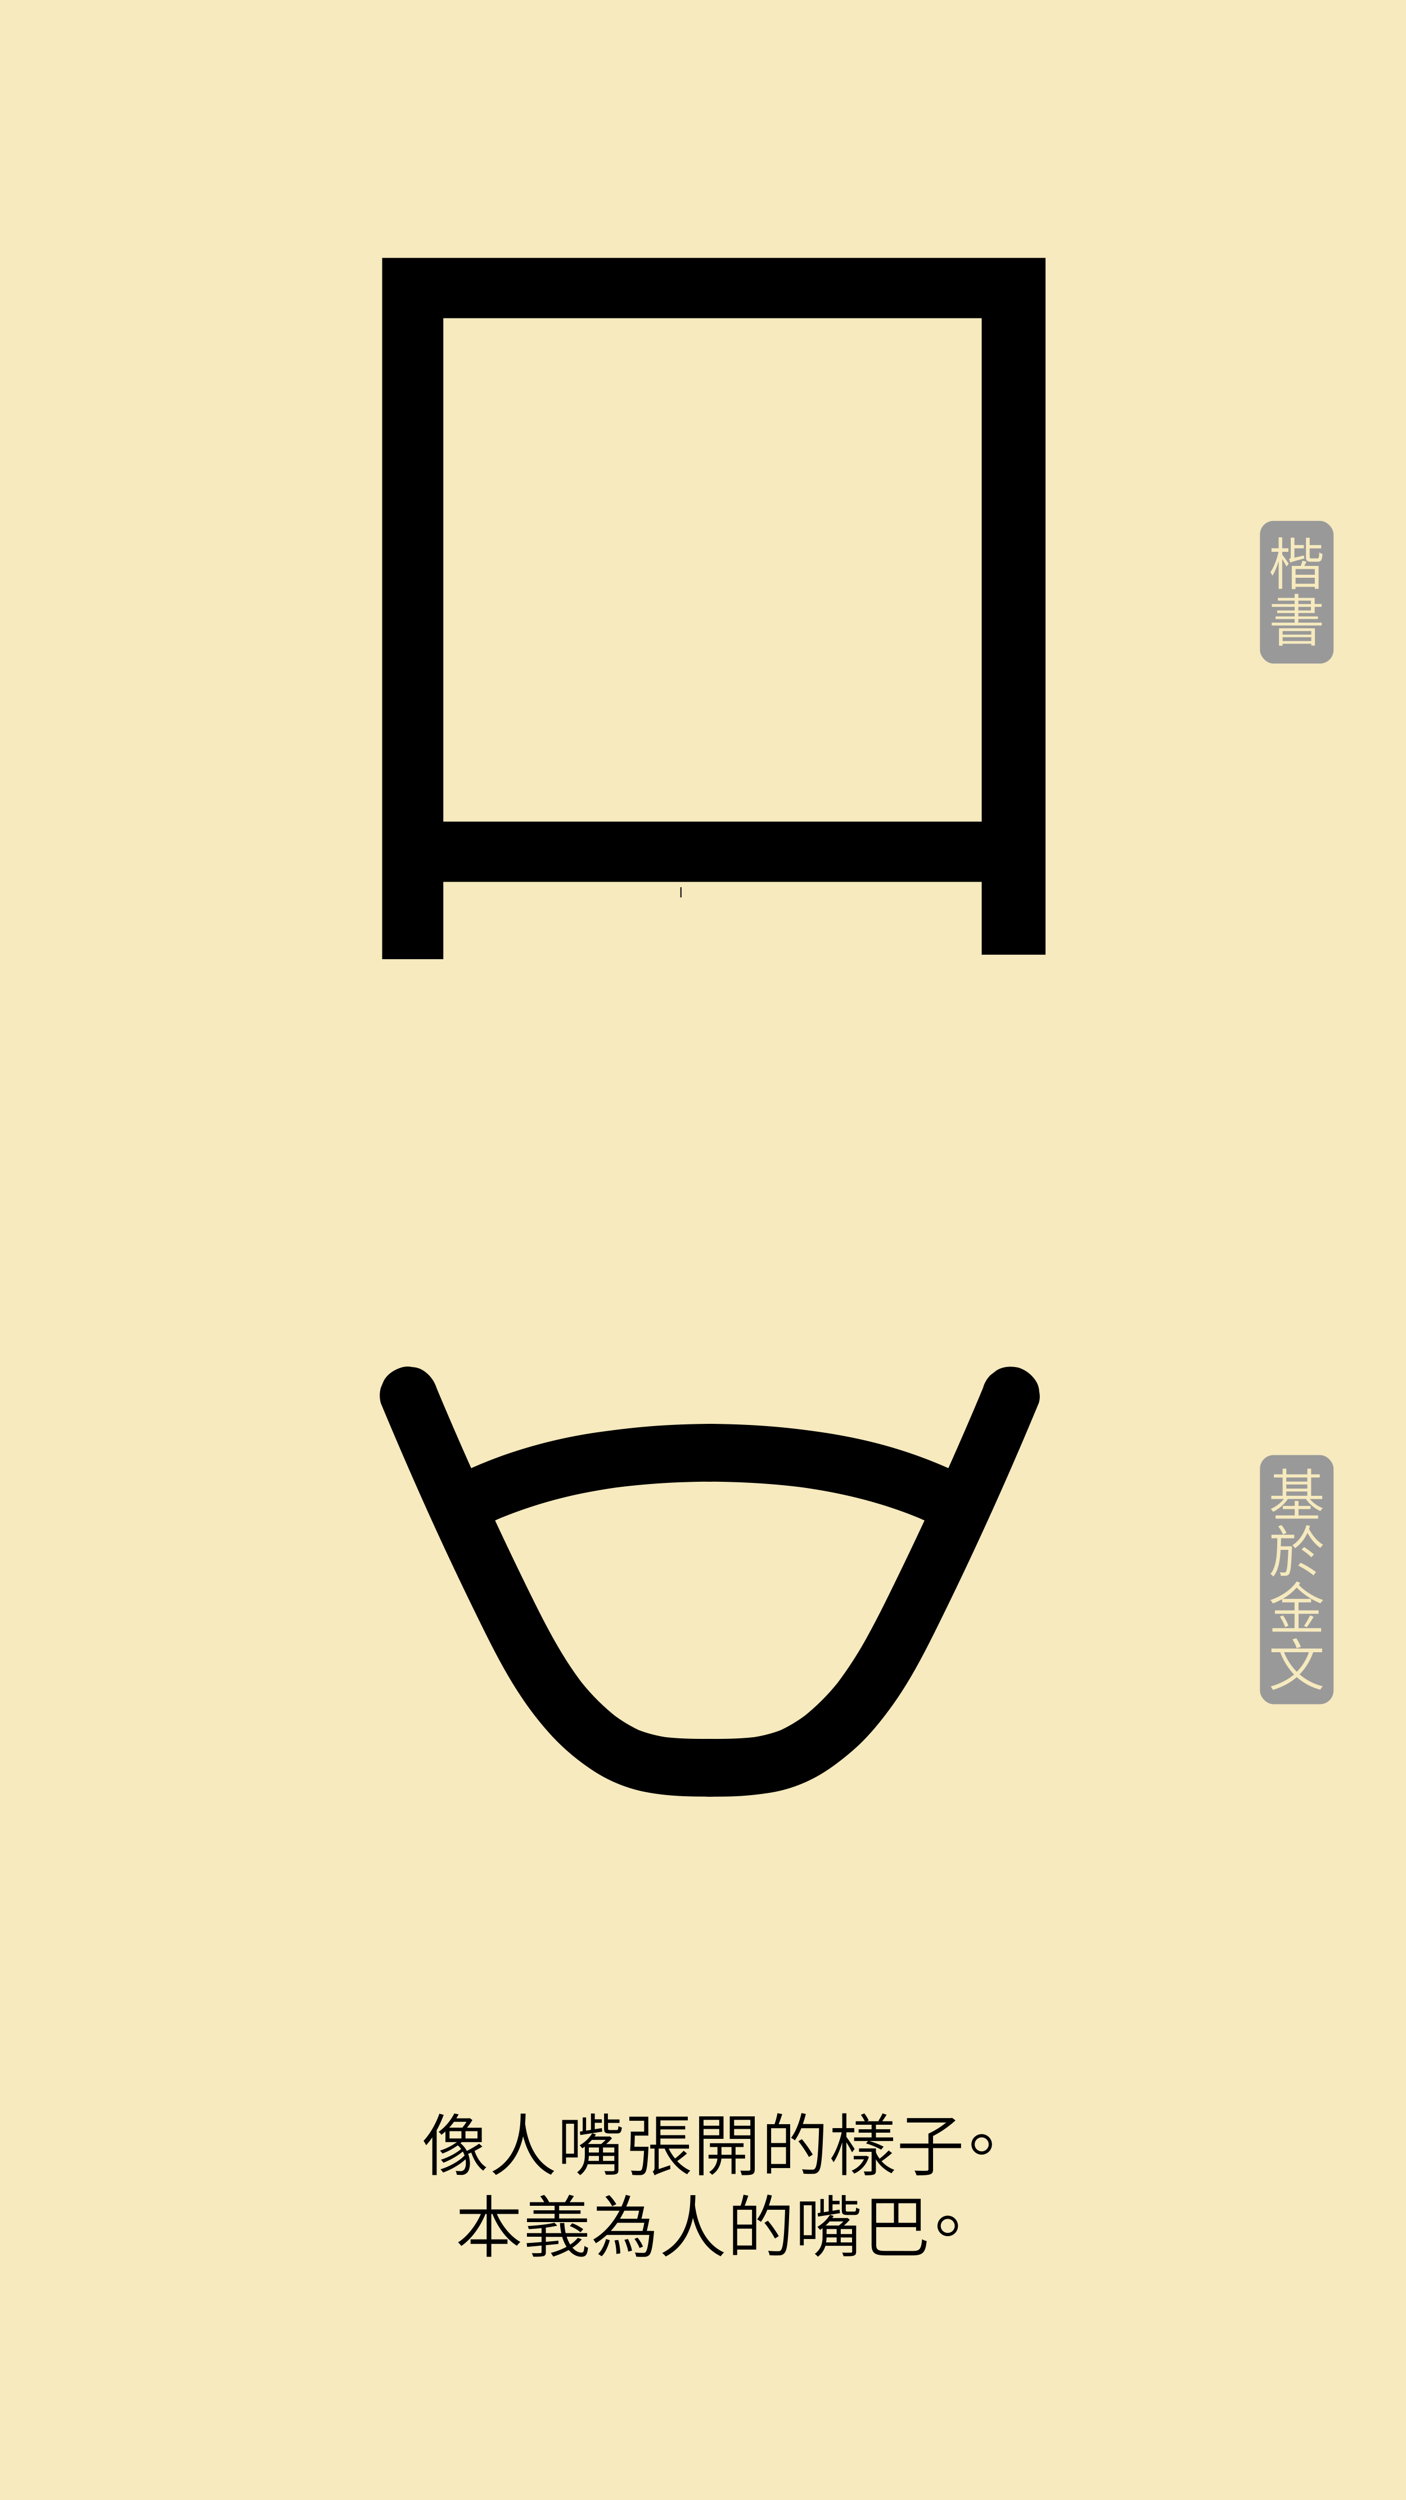 <svg id="Layer_1" data-name="Layer 1" xmlns="http://www.w3.org/2000/svg" viewBox="0 0 1242 2208"><defs><style>.cls-1{fill:#f6eabe;}.cls-2{fill:#999;}.cls-3{fill:none;stroke:#000;stroke-miterlimit:10;}</style></defs><rect class="cls-1" width="1242" height="2208"/><path d="M923.57,227.76V843.1H867.2V778.79H391.6v68.28h-54V227.76ZM867.2,725.59V281H391.6V725.59Z"/><path d="M391.92,1867.69a98.85,98.85,0,0,1-6.18,13.56v39.59H381.9v-33.35a61.73,61.73,0,0,1-5.46,7,32.86,32.86,0,0,0-2.28-3.9c5.58-5.87,10.8-14.87,14-24Zm34.14,28c-2.1,1.26-4.44,2.64-6.84,3.78,2,6.06,5.82,11.82,10.38,14.52a11.2,11.2,0,0,0-2.64,2.94c-4.62-3.18-8.46-9.42-10.68-16a27.45,27.45,0,0,1-2.76,1.2c2.58,6.84,1.86,14-1,16.68a6.91,6.91,0,0,1-5.22,1.92c-1.08,0-2.4-.06-3.78-.18a9.31,9.31,0,0,0-1-3.42,38.26,38.26,0,0,0,4.14.24,3.66,3.66,0,0,0,3.12-1.14c1.56-1.38,2.22-5.16,1.44-9.36-5.16,4.92-13.08,9.36-19.8,11.7a15.8,15.8,0,0,0-2.34-2.82c7.62-2.28,16.62-7.14,21.3-12.24a35.76,35.76,0,0,0-1.5-3.48,63.52,63.52,0,0,1-17.22,9.9,16.14,16.14,0,0,0-2.22-2.64c5.94-1.8,13.74-5.76,17.88-9.54a16.39,16.39,0,0,0-2.94-3.18,58.44,58.44,0,0,1-13.56,7.26,11.26,11.26,0,0,0-2.22-2.58,52.7,52.7,0,0,0,15.06-7.55H393.48v-9.36c-1.14,1-2.28,2-3.54,2.94a9.37,9.37,0,0,0-2.52-2.58,44.69,44.69,0,0,0,13.86-16.26l3.84.72c-.6,1.2-1.32,2.34-2,3.54h11.1l.72-.18,2.34,1.68a52.13,52.13,0,0,1-4.8,6.84h13.08v12.66H407.94c-.36.36-.78.66-1.2,1a21,21,0,0,1,5.64,6.84,110,110,0,0,0,10.92-6.42ZM401,1873.81a54.58,54.58,0,0,1-4.2,5.16h11.58a37.88,37.88,0,0,0,3.72-5.16Zm-3.9,14.69h10.5v-6.42h-10.5Zm24.72-6.42H411.18v6.42H421.8Z"/><path d="M464.28,1866.55c-.06,2.1-.12,5.1-.42,8.64.9,7,4.56,32.51,25.74,42a12.63,12.63,0,0,0-2.88,3.36c-15.42-7.26-21.72-22.74-24.6-34-2.64,12.23-8.94,26.33-24.06,34.19a13.77,13.77,0,0,0-3.12-3.06c25-12.48,24.78-42.11,25-51.11Z"/><path d="M500,1905.3v5.58h-3.36v-38.75h13.68v33.17Zm0-29.81v26.45h7.08v-26.45Zm46.26,40.85c0,2-.48,3-2,3.6s-4.38.6-9.12.54a14.87,14.87,0,0,0-1.2-3.18c3.6.12,6.78.06,7.62.06s1.2-.3,1.2-1.08v-5H519.12a17.68,17.68,0,0,1-6.72,9.66,11.73,11.73,0,0,0-2.64-2.52c5.94-4.38,6.84-10.26,6.84-15.24v-7.49c-.72.54-1.5,1.07-2.16,1.55-.48-.59-1.74-2-2.4-2.7a31.32,31.32,0,0,0,11.1-10.61l3.3,1c-.36.59-.78,1.2-1.2,1.85h12.6l.6-.18,2.22,1.63a42.12,42.12,0,0,1-5.22,5.21H546.3Zm-34-33.89,2.46-.42v-12.12h3v11.7l4.32-.72v-14.46h3.36v5.16h6.24v3.06h-6.24v5.7l6.18-1,.42,3.12-19.38,3Zm10.56,7.31a33.1,33.1,0,0,1-3.54,3.66H531a38.19,38.19,0,0,0,4-3.66Zm-2.7,14.16a22.51,22.51,0,0,1-.42,4.38h9.36v-4.38Zm0-3h8.94v-4.44H520.2Zm12.54,0h10v-4.44h-10Zm10,7.38v-4.38h-10v4.38Zm2-27.23c1.2,0,1.44-.42,1.62-3.54a10.25,10.25,0,0,0,3,1.26c-.36,4.2-1.38,5.28-4.26,5.28h-6.48c-4,0-4.92-.9-4.92-4.44v-13.14h3.36v5.22h10.26v3.06H537.12v4.86c0,1.2.24,1.44,1.86,1.44Z"/><path d="M572.82,1895.83s0,1.25-.06,1.8c-.72,14.33-1.5,19.67-3.12,21.47a5,5,0,0,1-3.72,1.74c-1.5.06-4.38.06-7.32-.12a8.32,8.32,0,0,0-1.26-3.9c3.06.3,5.94.3,7.08.3s1.56-.06,2.1-.66c1.08-1.08,1.74-5.52,2.4-17h-12.3c.36-4.44.66-11.58.6-17H569v-9.6H555.9v-3.6h16.8V1886H560.76c-.06,3.3-.18,6.79-.36,9.79Zm34,5.93a85.73,85.73,0,0,1-8.58,6.72,36.35,36.35,0,0,0,11.52,8.46,12.65,12.65,0,0,0-2.7,3.18c-8.34-4.32-15.78-13-19.92-22.68h-5.28v18.12l10.14-3.42a27.48,27.48,0,0,0,.24,3.3c-11.4,4.14-13,4.92-14,5.7a15.5,15.5,0,0,0-1.68-3.48c.72-.36,1.62-1.14,1.62-3.3v-16.92h-3.78V1894h5.16v-24.77h28v3.3H583.38v5h21.9v3h-21.9v5.05h21.9v3h-21.9V1894h25.26v3.48H590.76a39.67,39.67,0,0,0,5.58,8.7,61,61,0,0,0,7.56-6.84Z"/><path d="M621.48,1888.8V1921h-3.9V1869h21.54v19.85Zm0-16.73v5.16h13.86v-5.16Zm13.86,13.62v-5.52H621.48v5.52Zm14.4,20.57v13.56H646.2v-13.56h-8.94c-.42,4-2.22,10.44-8.22,14.34a14.83,14.83,0,0,0-2.64-2.4,15.38,15.38,0,0,0,7.32-11.94h-7.8v-3.36h7.86v-6.84h-6.66v-3.35h29.7v3.35h-7.08v6.84h8.4v3.36Zm-3.54-3.36v-6.84h-8.88v6.84Zm20.52,12.72c0,2.52-.6,3.84-2.28,4.56s-4.68.72-9.24.72a13,13,0,0,0-1.26-4c3.42.12,6.66.12,7.56.06s1.32-.36,1.32-1.32v-26.75H644.64V1869h22.08Zm-18.24-43.55v5.16h14.34v-5.16Zm14.34,13.68v-5.58H648.48v5.58Z"/><path d="M691,1867c-1,2.94-2.1,6.3-3.18,8.88H698v38.75h-16.8v4.8h-3.66v-43.55h6.66a64.68,64.68,0,0,0,2.58-9.72Zm3.3,12.47H681.18v13.08h13.14Zm0,31.56v-14.88H681.18v14.88Zm33.06-33.17c-1,27.53-1.8,36.71-4.2,39.59a5.6,5.6,0,0,1-4.56,2.28,74.94,74.94,0,0,1-8.82-.12,9.42,9.42,0,0,0-1.32-3.9c3.9.36,7.5.36,8.82.36s1.92-.12,2.52-.9c2-2.1,2.94-11.34,3.72-35.7H707.82a55.33,55.33,0,0,1-5.64,10.68,36.22,36.22,0,0,0-3.36-2.22c4.08-5.33,7.32-13.61,9.18-21.89l3.84.84c-.78,3-1.62,6-2.64,8.88h18.18Zm-12.78,27a106.51,106.51,0,0,0-9.3-13.92l3.06-1.79a102.47,102.47,0,0,1,9.6,13.61Z"/><path d="M752.64,1900.74c-.9-1.92-3.12-5.88-5-8.87v29H744v-29c-2,6.83-4.86,13.55-7.68,17.63a24.88,24.88,0,0,0-2.1-3.42c3.72-5,7.5-14.63,9.3-23h-8.1v-3.72H744v-13.08h3.66v13.08h7v3.72h-7v4c1.68,2.22,6.24,9.06,7.26,10.73Zm14.88,4a23.6,23.6,0,0,1-13,14.82,13.3,13.3,0,0,0-2.22-2.64,20.42,20.42,0,0,0,10.86-10h-9v-3H764.7l.66-.12Zm2.4-28.37h-14v-3.06h8a49.35,49.35,0,0,0-3.42-5.7l3-1.26a35,35,0,0,1,3.9,6.24l-1.56.72h11.1l-1-.36a55.82,55.82,0,0,0,3.72-6.6l3.54,1.2c-1.32,2-2.7,4.14-3.9,5.76h9v3.06H773.76v4h12.6v3h-12.6v4.2h15.18v3.18H767.88a71.37,71.37,0,0,1,12.66,5l-2.16,2.63a68.66,68.66,0,0,0-13.38-5.51l1.8-2.11H754.5v-3.18h15.42v-4.2H758.46v-3h11.46ZM788,1901.4a110.13,110.13,0,0,1-9.24,7.2,28.13,28.13,0,0,0,11.28,7.62,15.28,15.28,0,0,0-2.46,3,31.62,31.62,0,0,1-13.86-12.36v10c0,2-.42,3-1.92,3.54s-3.9.6-7.68.6a15.57,15.57,0,0,0-1.08-3.36c2.82.06,5.22.06,6,0s.9-.18.9-.78v-16.56H758.82v-3h14.94v3.48a26,26,0,0,0,3.24,5.58,65.15,65.15,0,0,0,8-7.25Z"/><path d="M848.94,1897H824.22v18.6c0,2.82-.72,4-2.88,4.68s-5.94.78-11.7.78a17.7,17.7,0,0,0-1.8-4.14c5,.18,9.36.18,10.68.12s1.62-.42,1.62-1.5V1897h-25v-4h25v-8.75a74.47,74.47,0,0,0,15.72-9.84H801.18v-3.9h39l.84-.24,3,2.28a90,90,0,0,1-19.8,13.79V1893h24.72Z"/><path d="M867.18,1884.67a9.06,9.06,0,1,1-9.06,9A9.09,9.09,0,0,1,867.18,1884.67Zm0,15.23a6.18,6.18,0,1,0,0-12.36,6.18,6.18,0,1,0,0,12.36Z"/><path d="M438.9,1955.17c4.44,10.31,12.24,20,20.76,24.71a23.11,23.11,0,0,0-3.06,3.36c-9-5.58-16.92-16.32-21.6-28.07h-1v22.43h14.28v4H434V1993H429.9v-11.4H415.68v-4H429.9v-22.43h-1.08c-4.74,11.75-12.66,22.43-21.3,28.25a24.18,24.18,0,0,0-2.88-3.18c8-4.92,15.66-14.76,20.16-25.07H406.14v-4H429.9v-12.72H434v12.72h24v4Z"/><path d="M513.9,1977.54a33.64,33.64,0,0,1-8.22,7.38c2.4,2.82,5.22,4.44,8.16,4.38,1.68-.06,2.16-1.5,2.46-5.94a10.31,10.31,0,0,0,3.12,1.62c-.6,6.3-2.1,7.92-5.76,8-4.26,0-8.16-2.22-11.28-6a74.41,74.41,0,0,1-13.68,5.82,36.46,36.46,0,0,0-2.1-3.24,65.61,65.61,0,0,0,13.86-5.34,34.94,34.94,0,0,1-3.84-8.82H482.16v4.38l11.16-1-.06,2.88-11.1,1.08v6.12c0,2.1-.48,3.06-2.16,3.54s-4.38.54-8.94.54a19.42,19.42,0,0,0-1.26-3.18c3.36.12,6.48.06,7.38,0s1.2-.24,1.2-1v-5.7c-4.74.48-9.12.9-12.72,1.2l-.42-3.3c3.54-.24,8.1-.54,13.14-1v-4.68h-12.9v-3.18h12.9v-4.44c-3.78.42-7.68.72-11.28.91a12,12,0,0,0-.9-2.71c8.16-.48,18.18-1.55,23.52-2.94l2.52,2.58c-2.82.66-6.36,1.26-10.08,1.74v4.86h13.68a52.67,52.67,0,0,1-1.2-8.94h3.84a57.48,57.48,0,0,0,1.2,8.94h19v3.18H500.58a31.91,31.91,0,0,0,3.12,6.9,27.09,27.09,0,0,0,6.72-5.94Zm4.62-15.17h-53v-3.24H489.9V1955H471.3v-3.06h18.6v-4H468.06v-3.18h12.66a30,30,0,0,0-3.48-5.16l3.42-1.26a24.4,24.4,0,0,1,4.32,6.24l-.42.18H499.2a54.7,54.7,0,0,0,3.6-6.6l4.14,1.2c-1.2,1.86-2.52,3.84-3.72,5.4h12.84V1948H493.92v4h18.9V1955h-18.9v4.14h24.6Zm-5.7,9a34,34,0,0,0-9.48-5.52l2.16-2.46a38.32,38.32,0,0,1,9.66,5.22Z"/><path d="M577.74,1970.17s-.06,1.19-.12,1.73c-1.14,12.66-2.28,17.64-4.14,19.56a5.52,5.52,0,0,1-4,1.56,66.58,66.58,0,0,1-7.5-.12,9.39,9.39,0,0,0-1.2-3.66c3.12.3,6.06.3,7.2.3a3,3,0,0,0,2.22-.54c1.26-1.32,2.4-5.34,3.36-15.3H536a59.21,59.21,0,0,1-9.66,7.32,19.86,19.86,0,0,0-2.22-3.3c10.26-6,17.82-15.18,23.1-25.43h-20v-3.66H549a82.29,82.29,0,0,0,3.84-10.32l3.9,1a92.32,92.32,0,0,1-3.54,9.3H569c-.72,3.48-1.56,7.62-2.34,10.74h7c-.66,3.47-1.5,7.67-2.28,10.8Zm-49.38,20.33c3.42-3.24,5.7-8.58,7-13.2l3.3,1.08c-1.44,4.92-3.54,10.62-7.14,14.16Zm12.42-42.17a39,39,0,0,0-6-8.34l3.42-1.44a39.57,39.57,0,0,1,6.18,8Zm26.82,21.84c.54-2.11,1.08-4.69,1.56-7.21H545.34a75.18,75.18,0,0,1-5.76,7.21Zm-21.48,7.91a44,44,0,0,1,1.8,11.88l-3.48.54a39.57,39.57,0,0,0-1.62-11.94Zm5.4-25.79c-1.14,2.4-2.46,4.79-3.84,7.08h15.24c.54-2,1.14-4.62,1.62-7.08Zm3.18,25a43,43,0,0,1,3.6,10.26l-3.3.9a45.91,45.91,0,0,0-3.42-10.44Zm10.32,8a38.83,38.83,0,0,0-4.56-8.1l2.76-1.08a34.18,34.18,0,0,1,4.74,7.86Z"/><path d="M614.28,1938.55c-.06,2.1-.12,5.1-.42,8.64.9,7,4.56,32.51,25.74,42a12.63,12.63,0,0,0-2.88,3.36c-15.42-7.26-21.72-22.74-24.6-34-2.64,12.23-8.94,26.33-24.06,34.19a13.77,13.77,0,0,0-3.12-3.06c25-12.48,24.78-42.11,25-51.11Z"/><path d="M661,1939c-1,2.94-2.1,6.3-3.18,8.88H668v38.75h-16.8v4.8h-3.66v-43.55h6.66a64.68,64.68,0,0,0,2.58-9.72Zm3.3,12.47H651.18v13.08h13.14Zm0,31.56v-14.88H651.18v14.88Zm33.06-33.17c-1,27.53-1.8,36.71-4.2,39.59a5.6,5.6,0,0,1-4.56,2.28,74.94,74.94,0,0,1-8.82-.12,9.42,9.42,0,0,0-1.32-3.9c3.9.36,7.5.36,8.82.36s1.92-.12,2.52-.9c2-2.1,2.94-11.34,3.72-35.7H677.82a55.33,55.33,0,0,1-5.64,10.68,36.22,36.22,0,0,0-3.36-2.22c4.08-5.33,7.32-13.61,9.18-21.89l3.84.84c-.78,3-1.62,6-2.64,8.88h18.18Zm-12.78,27a106.51,106.51,0,0,0-9.3-13.92l3.06-1.79a102.47,102.47,0,0,1,9.6,13.61Z"/><path d="M710,1977.3v5.58h-3.36v-38.75h13.68v33.17Zm0-29.81v26.45h7.08v-26.45Zm46.26,40.85c0,2-.48,3-2,3.6s-4.38.6-9.12.54a14.87,14.87,0,0,0-1.2-3.18c3.6.12,6.78.06,7.62.06s1.2-.3,1.2-1.08v-5H729.12a17.68,17.68,0,0,1-6.72,9.66,11.73,11.73,0,0,0-2.64-2.52c5.94-4.38,6.84-10.26,6.84-15.24v-7.49c-.72.54-1.5,1.07-2.16,1.55-.48-.59-1.74-2-2.4-2.7a31.32,31.32,0,0,0,11.1-10.61l3.3,1c-.36.59-.78,1.2-1.2,1.85h12.6l.6-.18,2.22,1.63a42.12,42.12,0,0,1-5.22,5.21H756.3Zm-34-33.89,2.46-.42v-12.12h3v11.7l4.32-.72v-14.46h3.36v5.16h6.24v3.06h-6.24v5.7l6.18-1,.42,3.12-19.38,3Zm10.56,7.31a33.1,33.1,0,0,1-3.54,3.66H741a38.19,38.19,0,0,0,4-3.66Zm-2.7,14.16a22.51,22.51,0,0,1-.42,4.38h9.36v-4.38Zm0-3h8.94v-4.44H730.2Zm12.54,0h10v-4.44h-10Zm10,7.38v-4.38h-10v4.38Zm2-27.23c1.2,0,1.44-.42,1.62-3.54a10.25,10.25,0,0,0,3,1.26c-.36,4.2-1.38,5.28-4.26,5.28h-6.48c-4,0-4.92-.9-4.92-4.44v-13.14h3.36v5.22h10.26v3.06H747.12v4.86c0,1.2.24,1.44,1.86,1.44Z"/><path d="M806.46,1987.86c6.18,0,7.26-2,8.1-10.38a12.31,12.31,0,0,0,4,1.62c-1,9.48-2.94,12.66-12.12,12.66H782.34c-9.48,0-12.42-1.92-12.42-9.78v-40.19H813.3V1970h-4.08v-3.18H774v15.24c0,4.56,1.32,5.76,7.92,5.76ZM774,1945.69V1963h15.66v-17.33Zm35.22,0h-15.6V1963h15.6Z"/><path d="M837.18,1956.67a9.06,9.06,0,1,1-9.06,9A9.09,9.09,0,0,1,837.18,1956.67Zm0,15.23a6.18,6.18,0,1,0,0-12.36,6.18,6.18,0,1,0,0,12.36Z"/><rect class="cls-2" x="1113" y="1285" width="65" height="220" rx="12"/><path class="cls-1" d="M1157.05,1323.79a27.61,27.61,0,0,0,11.5,8.1,11.65,11.65,0,0,0-2.15,2.55,30.77,30.77,0,0,1-12.8-10.65h-15.95a34.39,34.39,0,0,1-13,11.3,11.43,11.43,0,0,0-2.15-2.55,30.39,30.39,0,0,0,11.6-8.75H1123v-2.85h10v-16.15h-7.7V1302h7.7v-5h3.3v5h18.55v-5h3.35v5h7.65v2.8h-7.65v16.15h9.8v2.85Zm-10,14.5h17.3v2.85H1126.8v-2.85h16.9v-5.6h-10.45v-2.8h10.45v-4.4h3.35v4.4h10.65v2.8h-10.65Zm-10.8-33.5v3.6h18.55v-3.6Zm0,9.8h18.55v-3.65h-18.55Zm0,6.35h18.55v-3.8h-18.55Z"/><path class="cls-1" d="M1141.25,1365.54s0,1.15,0,1.55c-.6,15.85-1.2,21.2-2.6,23a3.71,3.71,0,0,1-2.8,1.45,32.65,32.65,0,0,1-4.45,0,9.25,9.25,0,0,0-.85-3c1.75.15,3.2.15,3.9.15a1.42,1.42,0,0,0,1.45-.65c1-1.2,1.6-6,2.15-19.35h-6.8c-.55,10-2,18.25-6.45,23.65a9.53,9.53,0,0,0-2.55-2.35c5.45-6.45,5.9-17.85,6.1-31.55h-5.2v-3.1h20.1v3.1h-11.65c0,2.45-.1,4.85-.2,7.15Zm-7.9-10.45a33.47,33.47,0,0,0-4.25-7.15l2.9-1.15a31.92,31.92,0,0,1,4.4,7Zm23.85-7.45a15.26,15.26,0,0,1-.85,2.55c2.65,5.45,7.7,11.35,12.45,14a13,13,0,0,0-2.45,2.75c-4.25-2.7-8.5-8-11.4-13.3a32.61,32.61,0,0,1-11,13.6,12.79,12.79,0,0,0-2.35-2.65c5.85-3.6,10.35-10.2,12.5-17.85Zm-8.3,32.45a74,74,0,0,1,13.6,8.25l-2.25,2.9c-2.85-2.6-8.75-6.3-13.4-8.65Zm9.5-4.85a66.22,66.22,0,0,0-8.6-6.85l2.15-2.2a67.46,67.46,0,0,1,8.75,6.55Z"/><path class="cls-1" d="M1148.6,1397.94c-.35.6-.8,1.15-1.2,1.75,4.95,5.5,13.85,10.9,21.4,13.3a16.56,16.56,0,0,0-2.35,2.9,60.7,60.7,0,0,1-21-13.9,48.65,48.65,0,0,1-12.4,10h25.1v3.1h-11.1v7.05h17.75v3H1147.1v12.7H1167v3.1h-43v-3.1h19.55v-12.7h-17.35v-3h17.35v-7.05h-10.9v-2.9a58.72,58.72,0,0,1-8.25,3.85,11.79,11.79,0,0,0-2.25-3c9.35-3.1,18.55-9.1,23.3-16.5Zm-15.25,28.65a42.46,42.46,0,0,1,4.8,9.1l-2.9,1.2a40.78,40.78,0,0,0-4.65-9.2Zm18.55,9.3a71.79,71.79,0,0,0,5.35-9.35l3.15,1.25a101.62,101.62,0,0,1-6,9.2Z"/><path class="cls-1" d="M1160,1459.09a51.83,51.83,0,0,1-12,19.6,49.94,49.94,0,0,0,20.5,10.5,16.79,16.79,0,0,0-2.25,3,50.92,50.92,0,0,1-20.75-11.1c-5.65,5-12.55,8.6-21,11.3a15.53,15.53,0,0,0-2-3.05c8.35-2.45,15.1-5.9,20.6-10.6a57.05,57.05,0,0,1-12.2-19.65h-7.75v-3.25h44.75v3.25Zm-25.75,0a52.13,52.13,0,0,0,11.3,17.3,47.46,47.46,0,0,0,10.7-17.3Zm11.25-3.55a38.13,38.13,0,0,0-3.8-7.8l3.4-1a39,39,0,0,1,4,7.65Z"/><rect class="cls-2" x="1113" y="460" width="65" height="126" rx="12"/><path class="cls-1" d="M1132.7,489.82c1.25,1.6,4.9,6.7,5.7,8.05l-2,2.45c-.7-1.5-2.35-4.4-3.75-6.65V520h-3.15V495.57c-1.5,5.05-3.5,9.9-5.55,12.85a14.83,14.83,0,0,0-1.75-3.1c2.9-4,5.8-11.5,7.2-18h-6.2v-3.15h6.3v-9.65h3.15v9.65h5.45v3.15h-5.45Zm19.1.7a19.47,19.47,0,0,0,.45,2.65c-10.15,2.7-11.6,3.15-12.5,3.75a12.13,12.13,0,0,0-1.1-3.2c.7-.2,1.55-.5,1.55-2.2v-16.7h3.25v6.5h8.35v2.9h-8.35v8.3Zm2.35,5.5-2,3.75h12.65V520h-3.4v-1.75h-17v2h-3.3V499.77h7.9c.55-1.5,1.2-3.25,1.55-4.6Zm7.3,6.5h-17v5.05h17Zm0,13v-5.3h-17v5.3Zm2.25-22.4c1.25,0,1.5-.75,1.65-5.25a9.16,9.16,0,0,0,2.85,1.25c-.3,5.45-1.2,6.95-4.15,6.95h-5.85c-3.65,0-4.55-.95-4.55-4.45V474.87h3.25v6.5h10.2v2.9h-10.2v7.35c0,1.3.25,1.5,1.65,1.5Z"/><path class="cls-1" d="M1167.55,549.87v2.5H1123.4v-2.5h20.25v-3.2H1126.8v-2.3h16.85v-3H1128.2v-2.25h15.45v-3.2H1123.5v-2.5h20.15v-3H1128.8V528h14.85v-3.55h3.25V528h14.45v5.4h6.15v2.5h-6.15v5.45H1146.9v3h17.3v2.3h-17.3v3.2Zm-37.75,5h31.75v15.25h-3.25v-1.6H1133v1.7h-3.2Zm3.2,2.4v3.2h25.3v-3.2Zm25.3,8.85v-3.4H1133v3.4Zm-11.4-32.7h11.15v-3H1146.9Zm0,5.7h11.15v-3.2H1146.9Z"/><line class="cls-3" x1="601.5" y1="792.5" x2="601.5" y2="783.5"/><path d="M627.53,1535.65c-14.35,0-28.75-.08-43-2l6.78.91a119.22,119.22,0,0,1-29.95-7.81l6.09,2.57a128.73,128.73,0,0,1-27.66-16.69l5.16,4A191.45,191.45,0,0,1,510.84,1482l4,5.16c-19.72-25.6-34.22-54.67-48.41-83.56Q440.25,1350.25,416,1296q-13.61-30.45-26.56-61.17l2.57,6.09q-3.24-7.68-6.44-15.37a28.62,28.62,0,0,0-11.72-15.24,19,19,0,0,0-9.48-3,19.34,19.34,0,0,0-10.17.45c-6.17,2-12.12,5.82-15.24,11.72l-2.57,6.09a25.78,25.78,0,0,0,0,13.56q20.23,48.64,41.88,96.67,20.5,45.35,42.4,90c12,24.5,24.08,49.12,39.25,71.86a279.21,279.21,0,0,0,28,35.83,198,198,0,0,0,34.46,29.15,129.56,129.56,0,0,0,44.16,19.13c16.34,3.57,33.18,4.61,49.86,4.79,3.71,0,7.42.05,11.14.05a26.33,26.33,0,0,0,18-7.47,28.44,28.44,0,0,0,7.47-18c-.3-6.6-2.46-13.44-7.47-18s-11.12-7.47-18-7.47Z"/><path d="M627,1257.43c-14.85.12-29.69.6-44.51,1.56-16.82,1.1-33.54,3-50.23,5.28a440.43,440.43,0,0,0-84.33,19.8,403.13,403.13,0,0,0-50.76,21.58A24.54,24.54,0,0,0,385,1331.06a18.9,18.9,0,0,0,3,9.48l4,5.16a25.58,25.58,0,0,0,11.26,6.56l6.77.91a25.46,25.46,0,0,0,12.87-3.48q11.16-5.7,22.69-10.57l-6.09,2.57a404.9,404.9,0,0,1,83.81-24.61q12.31-2.28,24.72-3.94l-6.78.91a651.12,651.12,0,0,1,66.61-5.26q9.55-.3,19.13-.36a26.23,26.23,0,0,0,25.5-25.5l-.91-6.78A25.45,25.45,0,0,0,645,1264.9c-5-4.56-11.14-7.53-18-7.47Z"/><path d="M626.47,1586.65c7.57,0,15.14,0,22.71-.32a277.55,277.55,0,0,0,28.18-2.72,124.06,124.06,0,0,0,20.51-4.58,130,130,0,0,0,25.4-11.14,154.66,154.66,0,0,0,16.68-11.2,220.16,220.16,0,0,0,19.39-16.29c10.94-10.57,20.5-22.56,29.35-34.91,15.44-21.58,27.64-45.25,39.37-69q22-44.46,42.6-89.6,21.9-47.93,42.23-96.54,2.36-5.61,4.7-11.23A19.34,19.34,0,0,0,918,1229a19,19,0,0,0-3-9.48,28.62,28.62,0,0,0-15.24-11.72c-6.53-1.48-13.86-1.16-19.65,2.57l-5.16,4a25.45,25.45,0,0,0-6.56,11.25q-3.2,7.7-6.44,15.37l2.57-6.09q-23.07,54.66-48.13,108.46-12.61,27.06-25.72,53.9c-7.39,15.13-14.79,30.26-22.86,45a339.82,339.82,0,0,1-28.66,44.87l4-5.16a191.45,191.45,0,0,1-34.11,34.68l5.16-4a128.73,128.73,0,0,1-27.66,16.69l6.09-2.57a119.25,119.25,0,0,1-29.94,7.81l6.77-.91c-14.24,1.89-28.65,2-43,2a26.29,26.29,0,0,0-18,7.47,28.38,28.38,0,0,0-7.47,18c.3,6.59,2.47,13.43,7.47,18s11.12,7.47,18,7.47Z"/><path d="M627,1308.43c22.37.18,44.74,1.18,67,3.42q9.39.95,18.74,2.2l-6.78-.91c28.95,3.91,57.64,10.16,85.29,19.67q11.76,4.05,23.24,8.88l-6.09-2.57q11.52,4.88,22.69,10.57a18.92,18.92,0,0,0,9.48,3,26.18,26.18,0,0,0,25.4-12.17l2.58-6.09a25.78,25.78,0,0,0,0-13.56L866,1314.8a25.53,25.53,0,0,0-9.14-9.15,403.23,403.23,0,0,0-87.36-32.35c-14-3.42-28.16-6.14-42.41-8.27-16.64-2.48-33.36-4.43-50.14-5.66-16.61-1.22-33.26-1.81-49.92-1.94a26.21,26.21,0,0,0-25.5,25.5l.91,6.78A25.45,25.45,0,0,0,609,1301l5.16,4a25.52,25.52,0,0,0,12.87,3.48Z"/></svg>